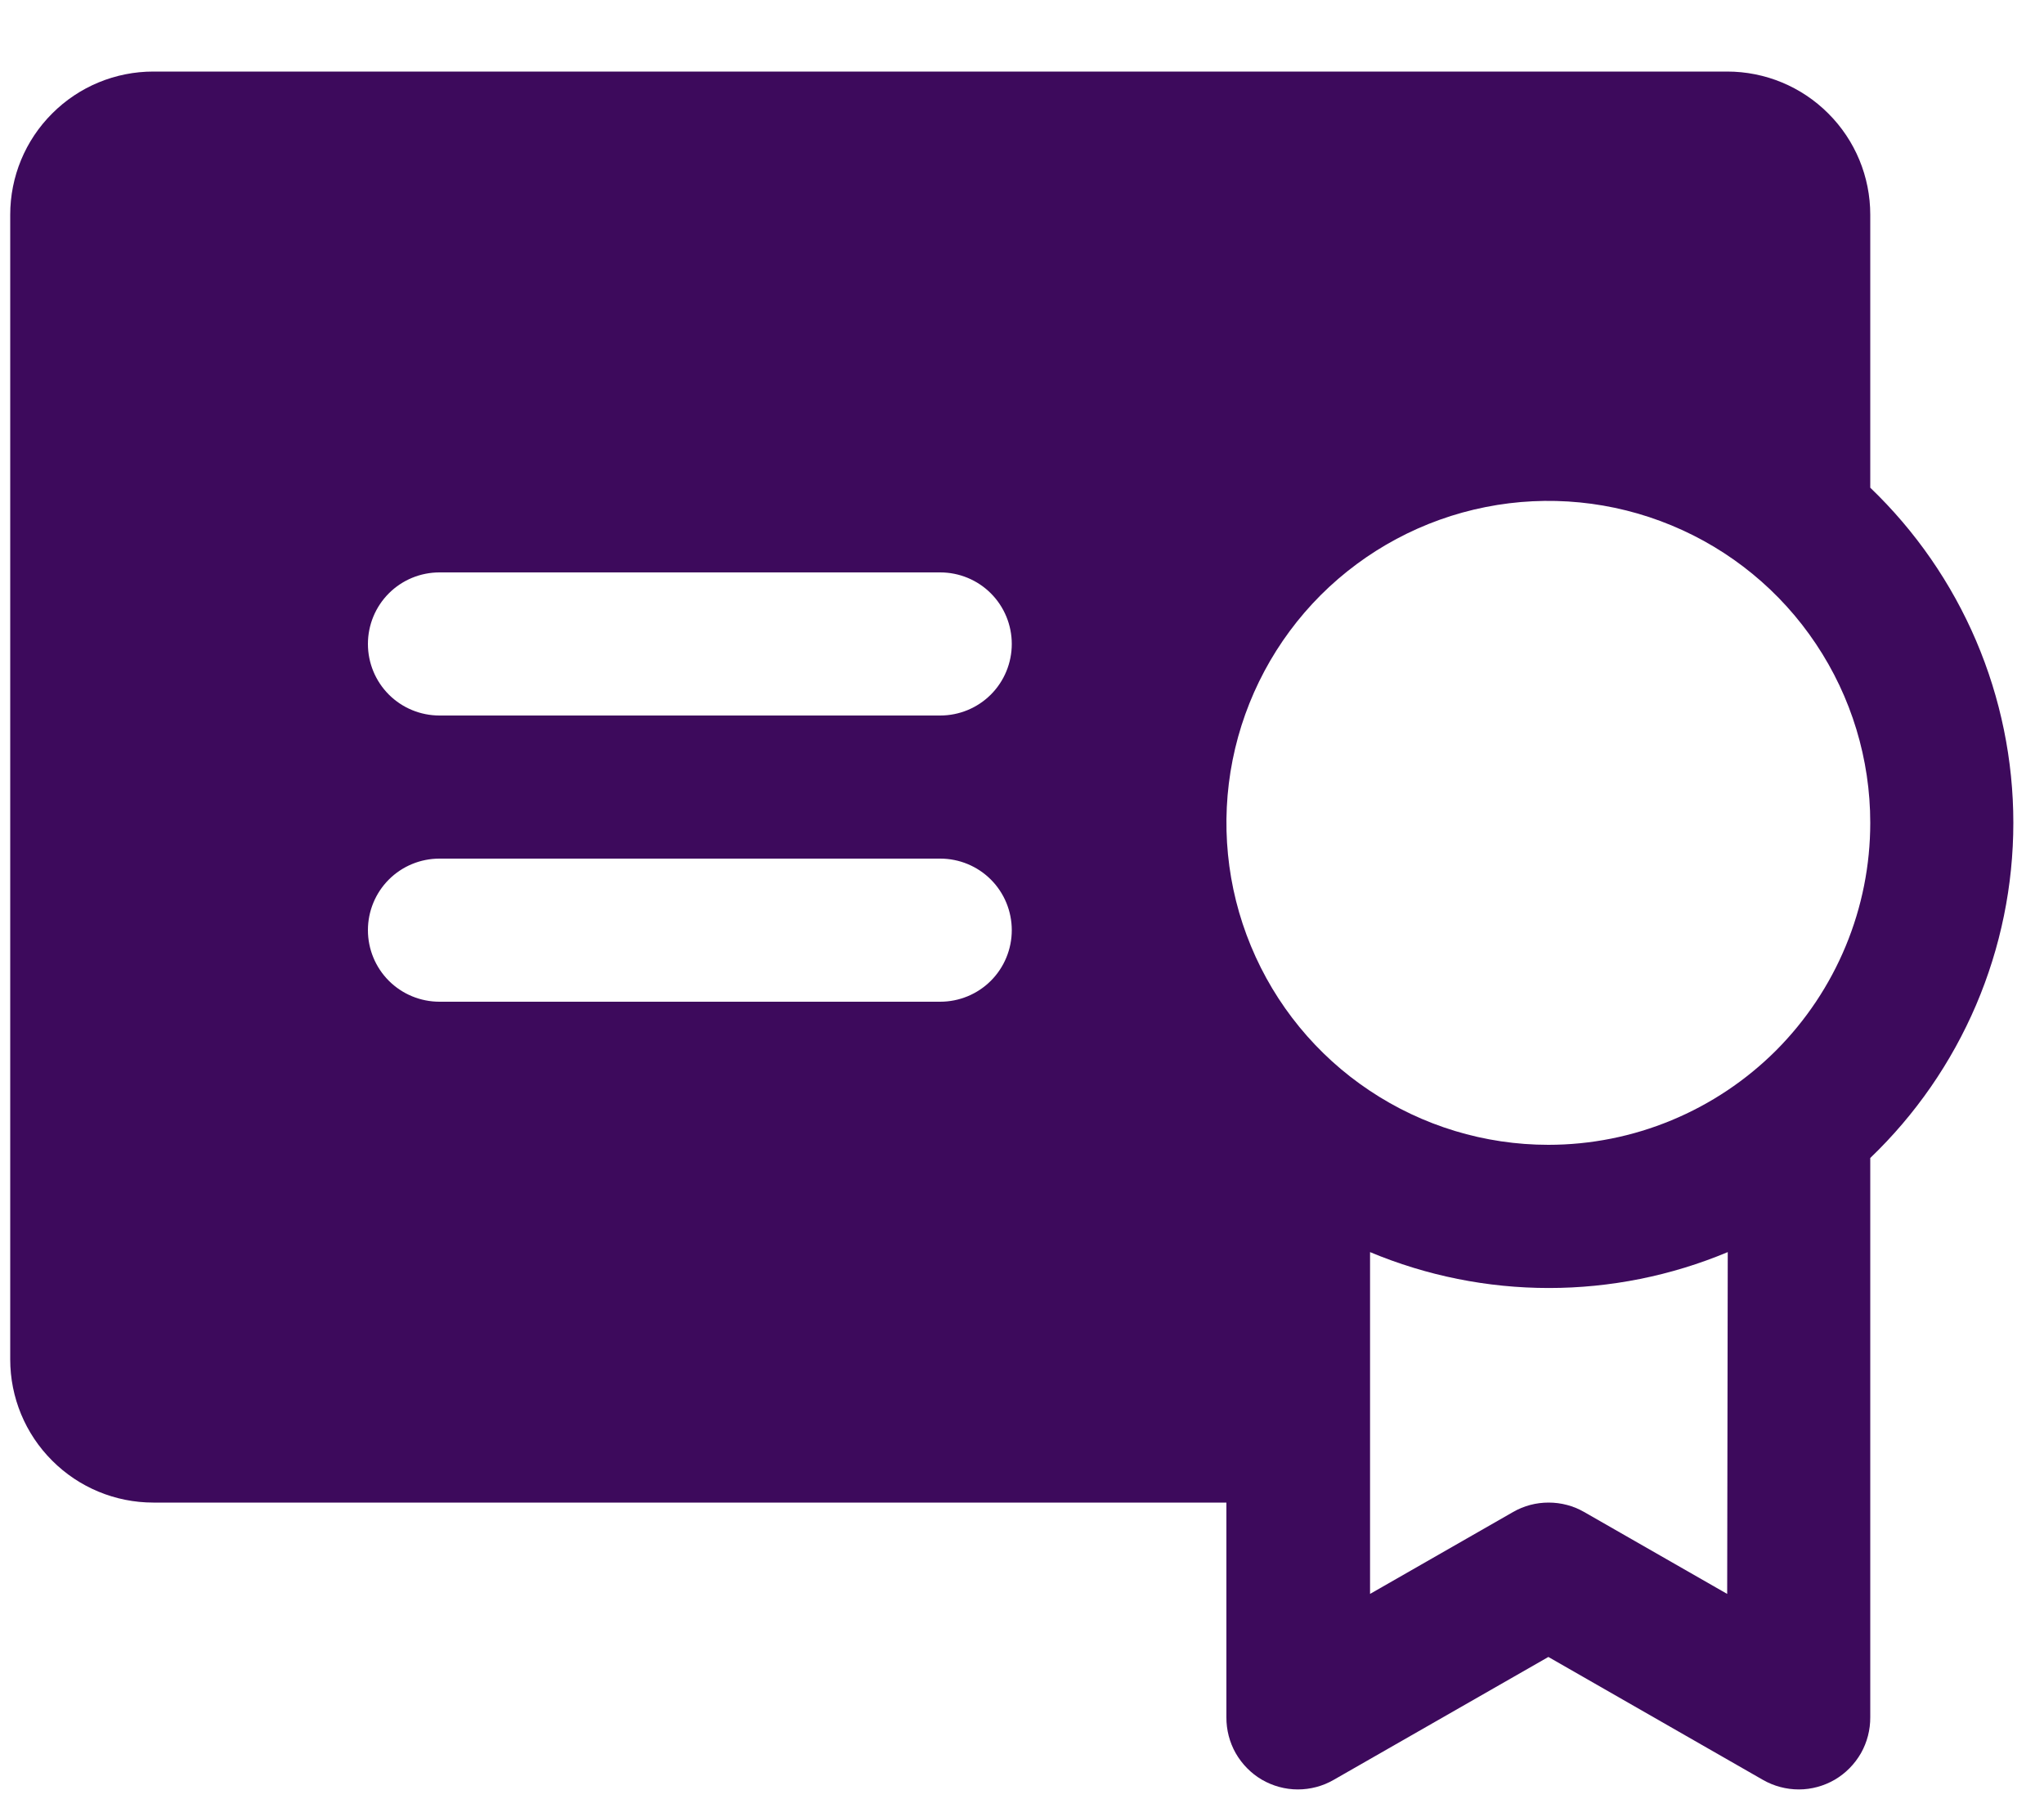 <svg width="25" height="22" viewBox="0 0 25 22" fill="none" xmlns="http://www.w3.org/2000/svg">
<path d="M22.875 5.964V2.625C22.875 2.161 22.691 1.716 22.362 1.388C22.034 1.059 21.589 0.875 21.125 0.875H1.875C1.411 0.875 0.966 1.059 0.638 1.388C0.309 1.716 0.125 2.161 0.125 2.625V16.625C0.125 17.089 0.309 17.534 0.638 17.862C0.966 18.191 1.411 18.375 1.875 18.375H15V21C14.999 21.154 15.038 21.306 15.114 21.44C15.191 21.574 15.301 21.686 15.434 21.764C15.567 21.841 15.719 21.883 15.873 21.883C16.027 21.883 16.179 21.843 16.312 21.766L18.938 20.263L21.562 21.766C21.696 21.843 21.848 21.883 22.002 21.883C22.156 21.883 22.308 21.841 22.441 21.764C22.574 21.686 22.684 21.574 22.761 21.44C22.837 21.306 22.876 21.154 22.875 21V14.161C23.428 13.631 23.868 12.995 24.169 12.291C24.47 11.586 24.625 10.828 24.625 10.062C24.625 9.297 24.47 8.539 24.169 7.834C23.868 7.13 23.428 6.494 22.875 5.964ZM11.5 12.25H5.375C5.143 12.25 4.92 12.158 4.756 11.994C4.592 11.83 4.5 11.607 4.5 11.375C4.5 11.143 4.592 10.92 4.756 10.756C4.92 10.592 5.143 10.5 5.375 10.5H11.5C11.732 10.5 11.955 10.592 12.119 10.756C12.283 10.92 12.375 11.143 12.375 11.375C12.375 11.607 12.283 11.83 12.119 11.994C11.955 12.158 11.732 12.25 11.5 12.25ZM11.5 8.75H5.375C5.143 8.75 4.92 8.658 4.756 8.494C4.592 8.33 4.5 8.107 4.5 7.875C4.5 7.643 4.592 7.42 4.756 7.256C4.92 7.092 5.143 7 5.375 7H11.5C11.732 7 11.955 7.092 12.119 7.256C12.283 7.42 12.375 7.643 12.375 7.875C12.375 8.107 12.283 8.33 12.119 8.494C11.955 8.658 11.732 8.75 11.5 8.75ZM21.125 19.492L19.375 18.49C19.243 18.414 19.093 18.375 18.941 18.375C18.788 18.375 18.639 18.414 18.507 18.49L16.757 19.492V15.312C17.45 15.602 18.193 15.751 18.944 15.751C19.695 15.751 20.439 15.602 21.132 15.312L21.125 19.492ZM18.938 14C18.159 14 17.398 13.769 16.75 13.336C16.102 12.904 15.598 12.289 15.3 11.569C15.002 10.85 14.924 10.058 15.076 9.294C15.228 8.531 15.603 7.829 16.153 7.278C16.704 6.728 17.405 6.353 18.169 6.201C18.933 6.049 19.725 6.127 20.444 6.425C21.164 6.723 21.779 7.227 22.211 7.875C22.644 8.522 22.875 9.284 22.875 10.062C22.875 10.58 22.773 11.092 22.575 11.569C22.377 12.047 22.087 12.481 21.722 12.847C21.356 13.212 20.922 13.502 20.444 13.7C19.967 13.898 19.455 14 18.938 14Z" fill="#3D0A5C"/>
</svg>
